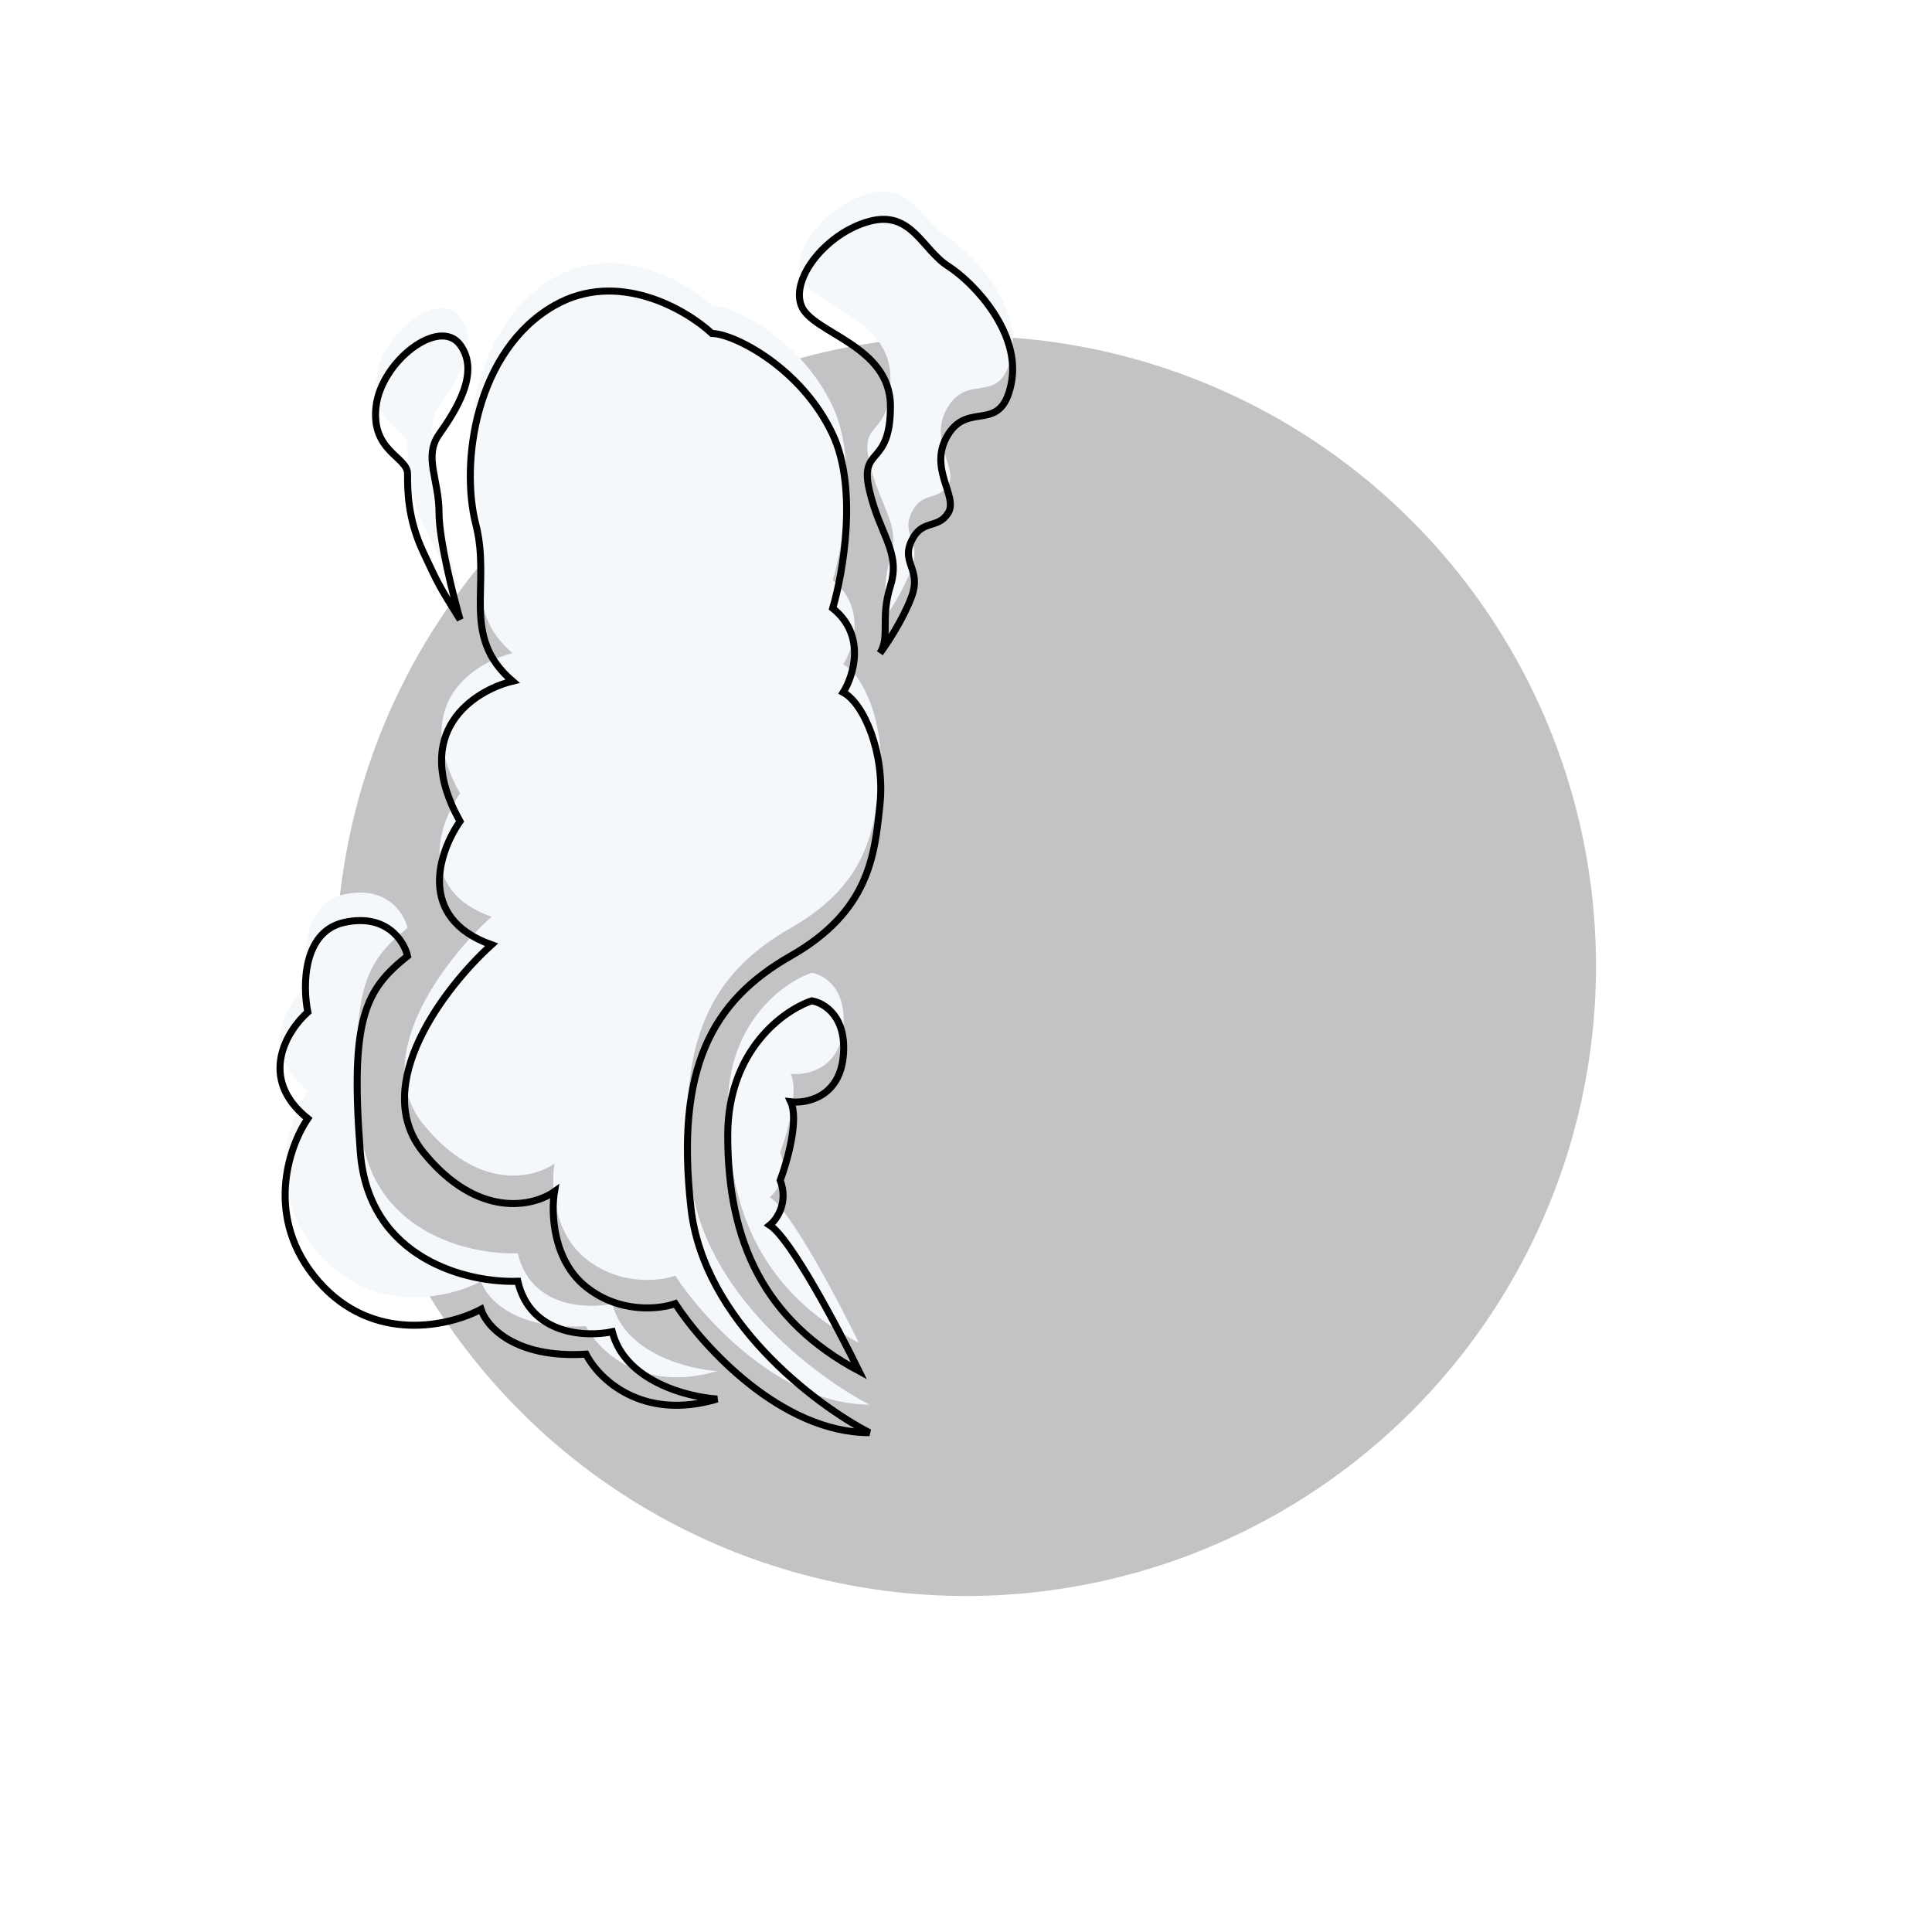 <svg width="414" height="414" viewBox="0 0 414 414" fill="none" xmlns="http://www.w3.org/2000/svg">
<circle cx="207" cy="207" r="135" fill="#C3C2C5"/>
<g filter="url(#filter0_i_3058_16629)">
<path d="M164.941 262.536C169.44 265.42 179.562 284.568 184.061 293.781C163.816 282.965 155.942 266.141 155.942 243.308C155.942 225.041 167.94 216.469 173.939 214.466C176.563 214.867 181.587 217.831 180.687 226.483C179.787 235.136 172.814 236.498 169.44 236.097C171.239 239.943 168.69 248.916 167.19 252.922C168.99 257.729 166.44 261.334 164.941 262.536Z" fill="#F4F8FB"/>
<path d="M148.069 258.93C150.769 282.965 174.688 300.991 186.311 307C167.415 307 150.694 288.574 144.695 279.361C141.321 280.563 132.772 281.524 125.574 275.756C118.376 269.987 118.076 259.732 118.826 255.326C114.327 258.531 102.404 261.335 90.707 246.914C79.009 232.493 95.581 211.262 105.328 202.45C89.132 196.681 94.081 182.421 98.58 176.011C87.782 156.783 101.579 147.971 109.828 145.968C98.58 136.354 105.328 125.538 101.954 112.319C98.58 99.1 101.954 75.064 118.826 65.45C132.323 57.759 146.944 66.251 152.568 71.459C157.067 71.459 171.689 78.669 178.438 93.09C183.836 104.627 180.687 122.733 178.438 130.344C185.636 136.113 182.937 144.765 180.687 148.37C185.186 150.774 189.685 161.589 188.56 172.405L188.534 172.657C187.417 183.407 186.18 195.313 169.44 204.852C152.568 214.466 144.695 228.887 148.069 258.93Z" fill="#F4F8FB"/>
<path d="M131.198 285.37C133.897 295.945 147.319 299.39 153.693 299.79C137.496 304.598 128.198 295.384 125.574 290.177C110.277 291.138 104.204 284.168 103.079 280.563C96.33 284.168 79.909 288.013 68.212 274.554C56.514 261.094 61.838 245.712 65.962 239.703C55.164 231.051 61.463 220.876 65.962 216.87C64.837 211.262 64.837 199.565 73.835 197.643C82.833 195.72 86.582 201.648 87.332 204.852C78.334 212.062 74.96 218.072 77.21 246.914C79.009 269.987 100.454 274.955 110.952 274.554C113.652 286.091 125.574 286.571 131.198 285.37Z" fill="#F4F8FB"/>
<path d="M195.309 127.942C193.509 132.749 190.06 137.956 188.56 139.959C190.81 136.354 188.56 132.748 190.81 125.538C193.059 118.327 188.56 114.722 186.311 105.108C184.062 95.494 190.81 100.301 190.81 87.082C190.81 73.863 173.939 71.459 171.689 65.45C169.439 59.442 177.313 49.829 186.311 47.425C195.309 45.022 197.558 53.434 203.182 57.039C208.806 60.644 218.929 71.459 216.679 82.276C214.43 93.092 207.681 85.881 203.182 93.09C198.683 100.3 205.432 106.31 203.182 109.916C200.933 113.521 197.558 111.117 195.309 115.924C193.059 120.731 197.558 121.933 195.309 127.942Z" fill="#F4F8FB"/>
<path d="M94.081 109.916C94.081 115.684 97.08 127.541 98.58 132.748L98.576 132.742C94.081 125.538 94.08 125.536 90.707 118.327C87.332 111.117 87.332 105.108 87.332 101.503C87.332 97.898 79.459 96.696 80.584 87.082C81.709 77.468 94.081 67.854 98.58 73.863C103.079 79.872 97.455 88.284 94.081 93.09C90.707 97.897 94.081 102.705 94.081 109.916Z" fill="#F4F8FB"/>
</g>
<path d="M164.941 262.536C169.44 265.42 179.562 284.568 184.061 293.781C163.816 282.965 155.942 266.141 155.942 243.308C155.942 225.041 167.94 216.469 173.939 214.466C176.563 214.867 181.587 217.831 180.687 226.483C179.787 235.136 172.814 236.498 169.44 236.097C171.239 239.943 168.69 248.916 167.19 252.922C168.99 257.729 166.44 261.334 164.941 262.536Z" stroke="black" stroke-width="1.5"/>
<path d="M148.069 258.93C150.769 282.965 174.688 300.991 186.311 307C167.415 307 150.694 288.574 144.695 279.361C141.321 280.563 132.772 281.524 125.574 275.756C118.376 269.987 118.076 259.732 118.826 255.326C114.327 258.531 102.404 261.335 90.707 246.914C79.009 232.493 95.581 211.262 105.328 202.45C89.132 196.681 94.081 182.421 98.58 176.011C87.782 156.783 101.579 147.971 109.828 145.968C98.58 136.354 105.328 125.538 101.954 112.319C98.58 99.1 101.954 75.064 118.826 65.45C132.323 57.759 146.944 66.251 152.568 71.459C157.067 71.459 171.689 78.669 178.438 93.09C183.836 104.627 180.687 122.733 178.438 130.344C185.636 136.113 182.937 144.765 180.687 148.37C185.186 150.774 189.685 161.589 188.56 172.405L188.534 172.657C187.417 183.407 186.18 195.313 169.44 204.852C152.568 214.466 144.695 228.887 148.069 258.93Z" stroke="black" stroke-width="1.5"/>
<path d="M131.198 285.37C133.897 295.945 147.319 299.39 153.693 299.79C137.496 304.598 128.198 295.384 125.574 290.177C110.277 291.138 104.204 284.168 103.079 280.563C96.33 284.168 79.909 288.013 68.212 274.554C56.514 261.094 61.838 245.712 65.962 239.703C55.164 231.051 61.463 220.876 65.962 216.87C64.837 211.262 64.837 199.565 73.835 197.643C82.833 195.72 86.582 201.648 87.332 204.852C78.334 212.062 74.96 218.072 77.21 246.914C79.009 269.987 100.454 274.955 110.952 274.554C113.652 286.091 125.574 286.571 131.198 285.37Z" stroke="black" stroke-width="1.5"/>
<path d="M195.309 127.942C193.509 132.749 190.06 137.956 188.56 139.959C190.81 136.354 188.56 132.748 190.81 125.538C193.059 118.327 188.56 114.722 186.311 105.108C184.062 95.494 190.81 100.301 190.81 87.082C190.81 73.863 173.939 71.459 171.689 65.45C169.439 59.442 177.313 49.829 186.311 47.425C195.309 45.022 197.558 53.434 203.182 57.039C208.806 60.644 218.929 71.459 216.679 82.276C214.43 93.092 207.681 85.881 203.182 93.09C198.683 100.3 205.432 106.31 203.182 109.916C200.933 113.521 197.558 111.117 195.309 115.924C193.059 120.731 197.558 121.933 195.309 127.942Z" stroke="black" stroke-width="1.5"/>
<path d="M94.081 109.916C94.081 115.684 97.08 127.541 98.58 132.748L98.576 132.742C94.081 125.538 94.08 125.536 90.707 118.327C87.332 111.117 87.332 105.108 87.332 101.503C87.332 97.898 79.459 96.696 80.584 87.082C81.709 77.468 94.081 67.854 98.58 73.863C103.079 79.872 97.455 88.284 94.081 93.09C90.707 97.897 94.081 102.705 94.081 109.916Z" stroke="black" stroke-width="1.5"/>
<defs>
<filter id="filter0_i_3058_16629" x="59.25" y="46.25" width="158.5" height="261.5" filterUnits="userSpaceOnUse" color-interpolation-filters="sRGB">
<feFlood flood-opacity="0" result="BackgroundImageFix"/>
<feBlend mode="normal" in="SourceGraphic" in2="BackgroundImageFix" result="shape"/>
<feColorMatrix in="SourceAlpha" type="matrix" values="0 0 0 0 0 0 0 0 0 0 0 0 0 0 0 0 0 0 127 0" result="hardAlpha"/>
<feOffset dy="-6"/>
<feComposite in2="hardAlpha" operator="arithmetic" k2="-1" k3="1"/>
<feColorMatrix type="matrix" values="0 0 0 0 0.714 0 0 0 0 0.773 0 0 0 0 0.792 0 0 0 1 0"/>
<feBlend mode="normal" in2="shape" result="effect1_innerShadow_3058_16629"/>
</filter>
</defs>
</svg>
